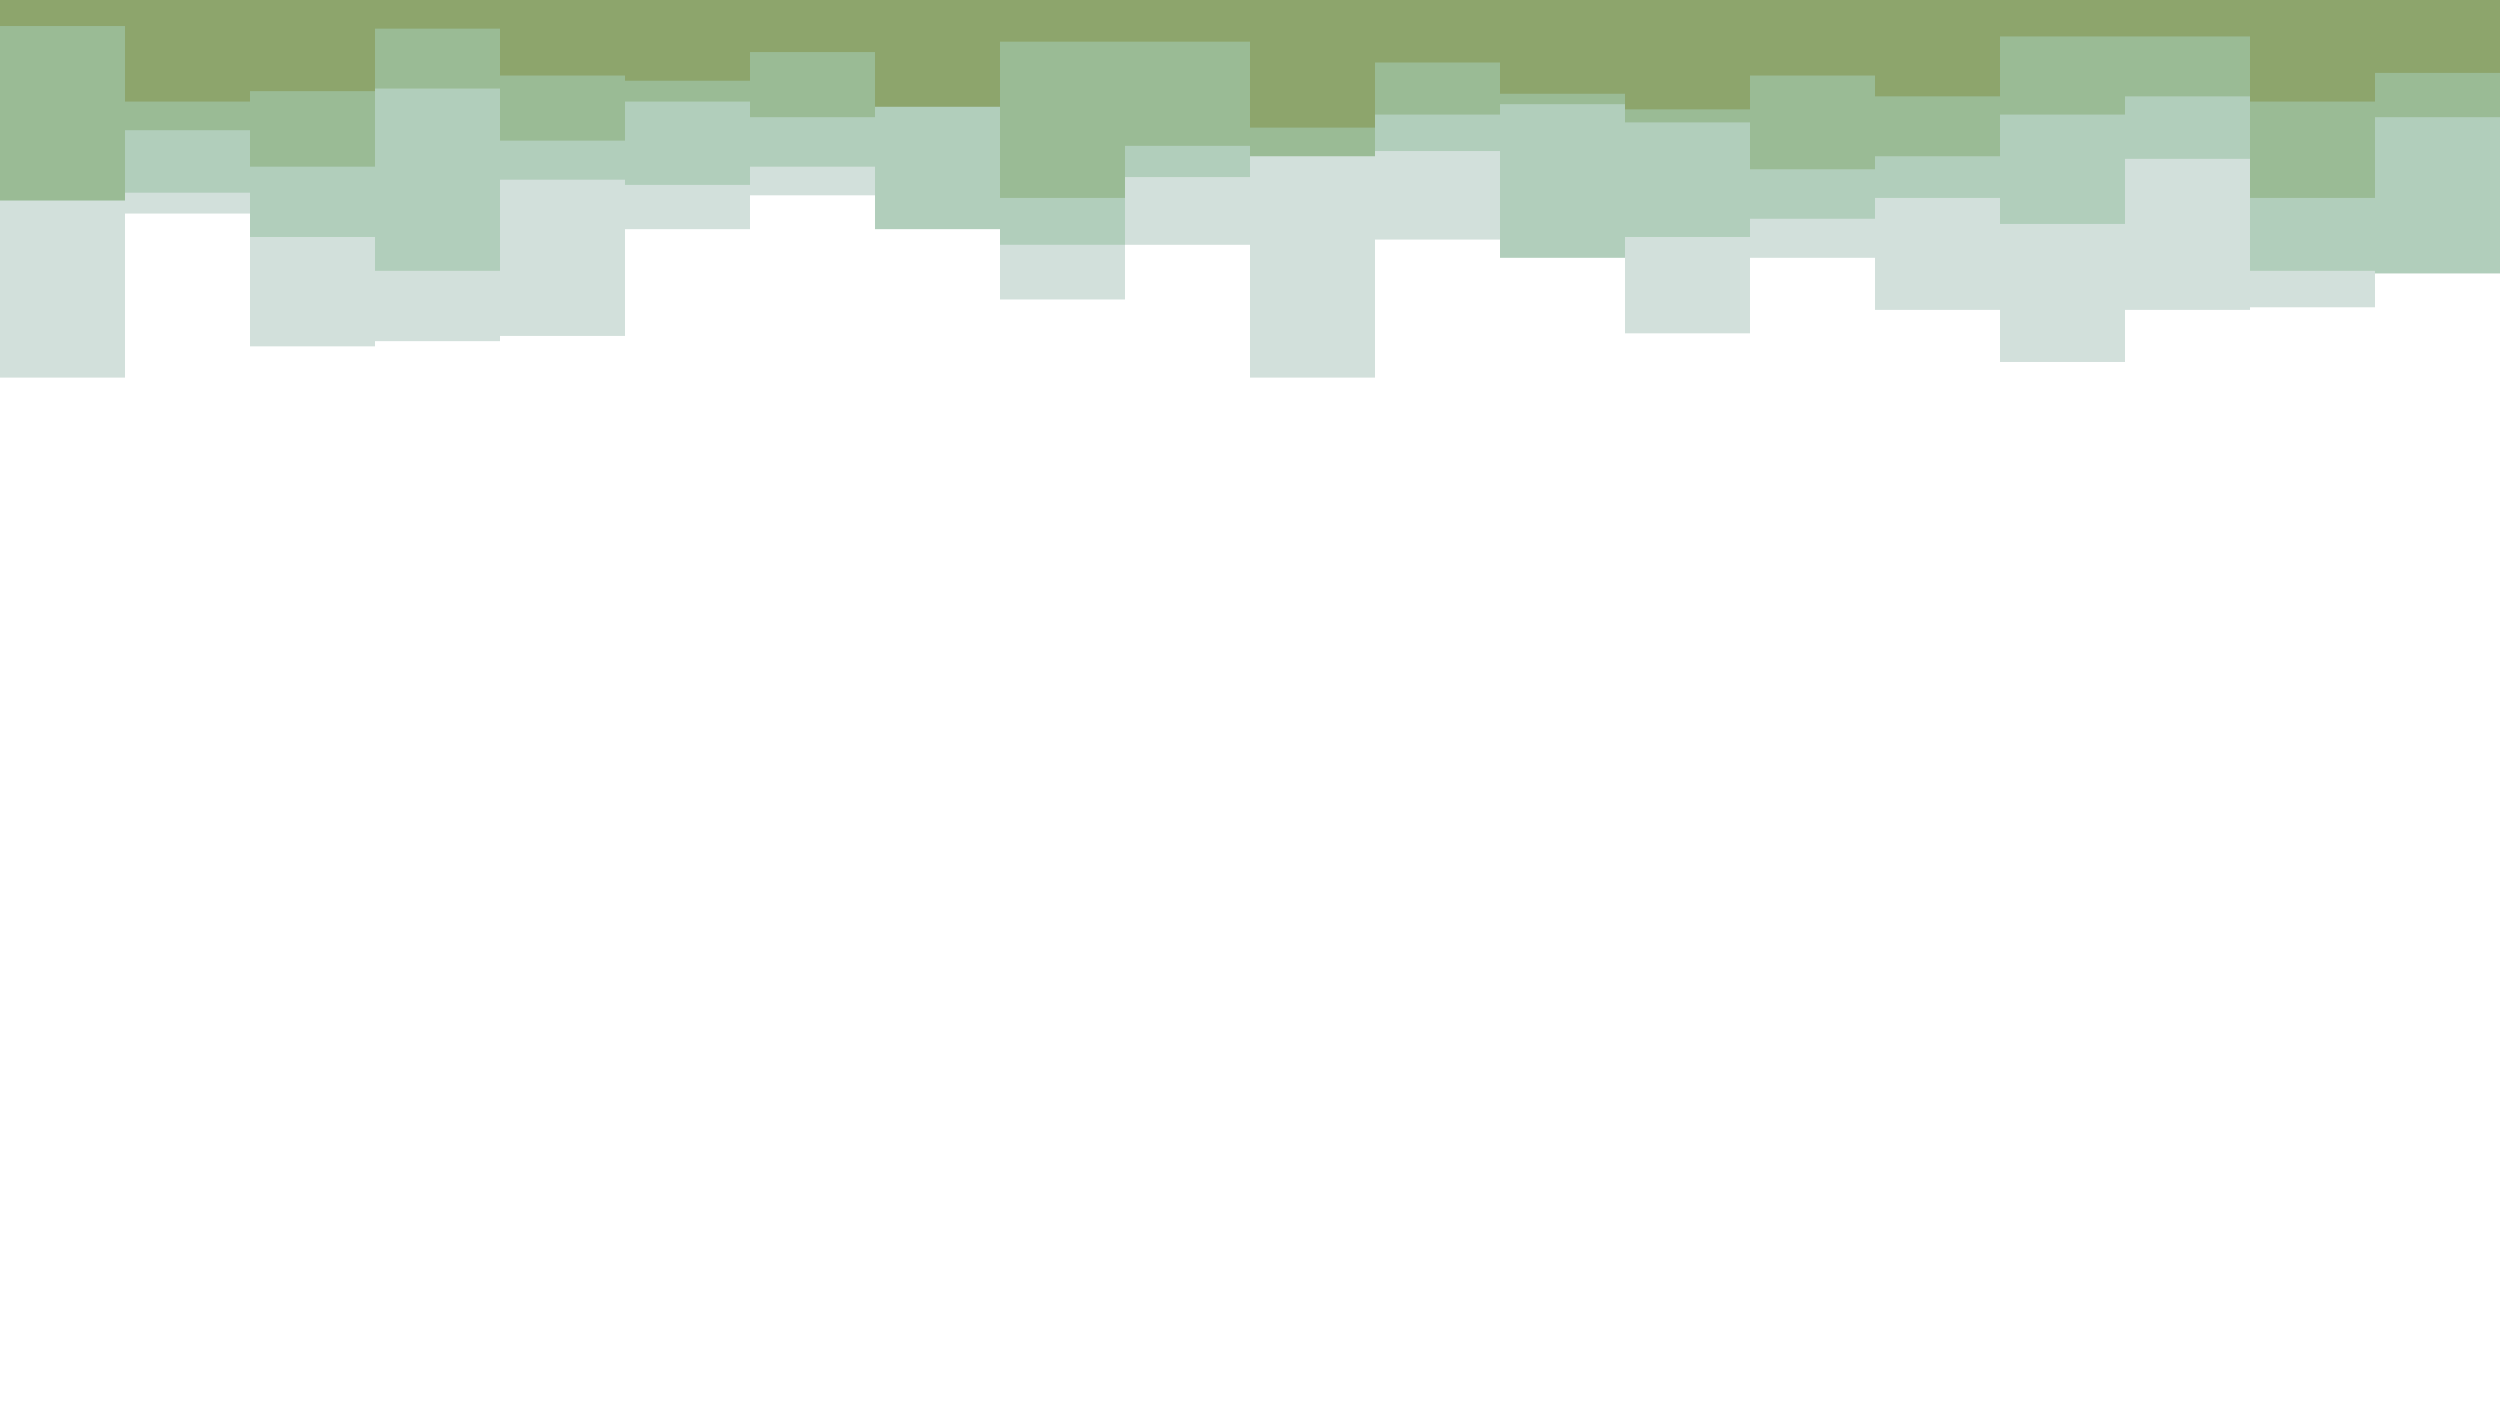 <svg id="visual" viewBox="0 0 960 540" width="960" height="540" xmlns="http://www.w3.org/2000/svg" xmlns:xlink="http://www.w3.org/1999/xlink" version="1.1"><path d="M0 145L48 145L48 82L96 82L96 133L144 133L144 131L192 131L192 129L240 129L240 88L288 88L288 75L336 75L336 74L384 74L384 115L432 115L432 94L480 94L480 145L528 145L528 92L576 92L576 88L624 88L624 128L672 128L672 99L720 99L720 119L768 119L768 139L816 139L816 119L864 119L864 118L912 118L912 100L960 100L960 120L960 0L960 0L912 0L912 0L864 0L864 0L816 0L816 0L768 0L768 0L720 0L720 0L672 0L672 0L624 0L624 0L576 0L576 0L528 0L528 0L480 0L480 0L432 0L432 0L384 0L384 0L336 0L336 0L288 0L288 0L240 0L240 0L192 0L192 0L144 0L144 0L96 0L96 0L48 0L48 0L0 0Z" fill="#d2e0db"></path><path d="M0 69L48 69L48 74L96 74L96 91L144 91L144 104L192 104L192 69L240 69L240 71L288 71L288 64L336 64L336 88L384 88L384 94L432 94L432 68L480 68L480 55L528 55L528 58L576 58L576 99L624 99L624 91L672 91L672 84L720 84L720 76L768 76L768 86L816 86L816 61L864 61L864 104L912 104L912 105L960 105L960 53L960 0L960 0L912 0L912 0L864 0L864 0L816 0L816 0L768 0L768 0L720 0L720 0L672 0L672 0L624 0L624 0L576 0L576 0L528 0L528 0L480 0L480 0L432 0L432 0L384 0L384 0L336 0L336 0L288 0L288 0L240 0L240 0L192 0L192 0L144 0L144 0L96 0L96 0L48 0L48 0L0 0Z" fill="#b1cebb"></path><path d="M0 77L48 77L48 50L96 50L96 64L144 64L144 34L192 34L192 54L240 54L240 39L288 39L288 45L336 45L336 38L384 38L384 76L432 76L432 56L480 56L480 60L528 60L528 44L576 44L576 40L624 40L624 47L672 47L672 65L720 65L720 60L768 60L768 44L816 44L816 37L864 37L864 76L912 76L912 45L960 45L960 60L960 0L960 0L912 0L912 0L864 0L864 0L816 0L816 0L768 0L768 0L720 0L720 0L672 0L672 0L624 0L624 0L576 0L576 0L528 0L528 0L480 0L480 0L432 0L432 0L384 0L384 0L336 0L336 0L288 0L288 0L240 0L240 0L192 0L192 0L144 0L144 0L96 0L96 0L48 0L48 0L0 0Z" fill="#9abb95"></path><path d="M0 10L48 10L48 39L96 39L96 35L144 35L144 11L192 11L192 29L240 29L240 31L288 31L288 20L336 20L336 41L384 41L384 16L432 16L432 16L480 16L480 49L528 49L528 24L576 24L576 36L624 36L624 42L672 42L672 29L720 29L720 37L768 37L768 14L816 14L816 14L864 14L864 39L912 39L912 28L960 28L960 50L960 0L960 0L912 0L912 0L864 0L864 0L816 0L816 0L768 0L768 0L720 0L720 0L672 0L672 0L624 0L624 0L576 0L576 0L528 0L528 0L480 0L480 0L432 0L432 0L384 0L384 0L336 0L336 0L288 0L288 0L240 0L240 0L192 0L192 0L144 0L144 0L96 0L96 0L48 0L48 0L0 0Z" fill="#8da56c"></path></svg>